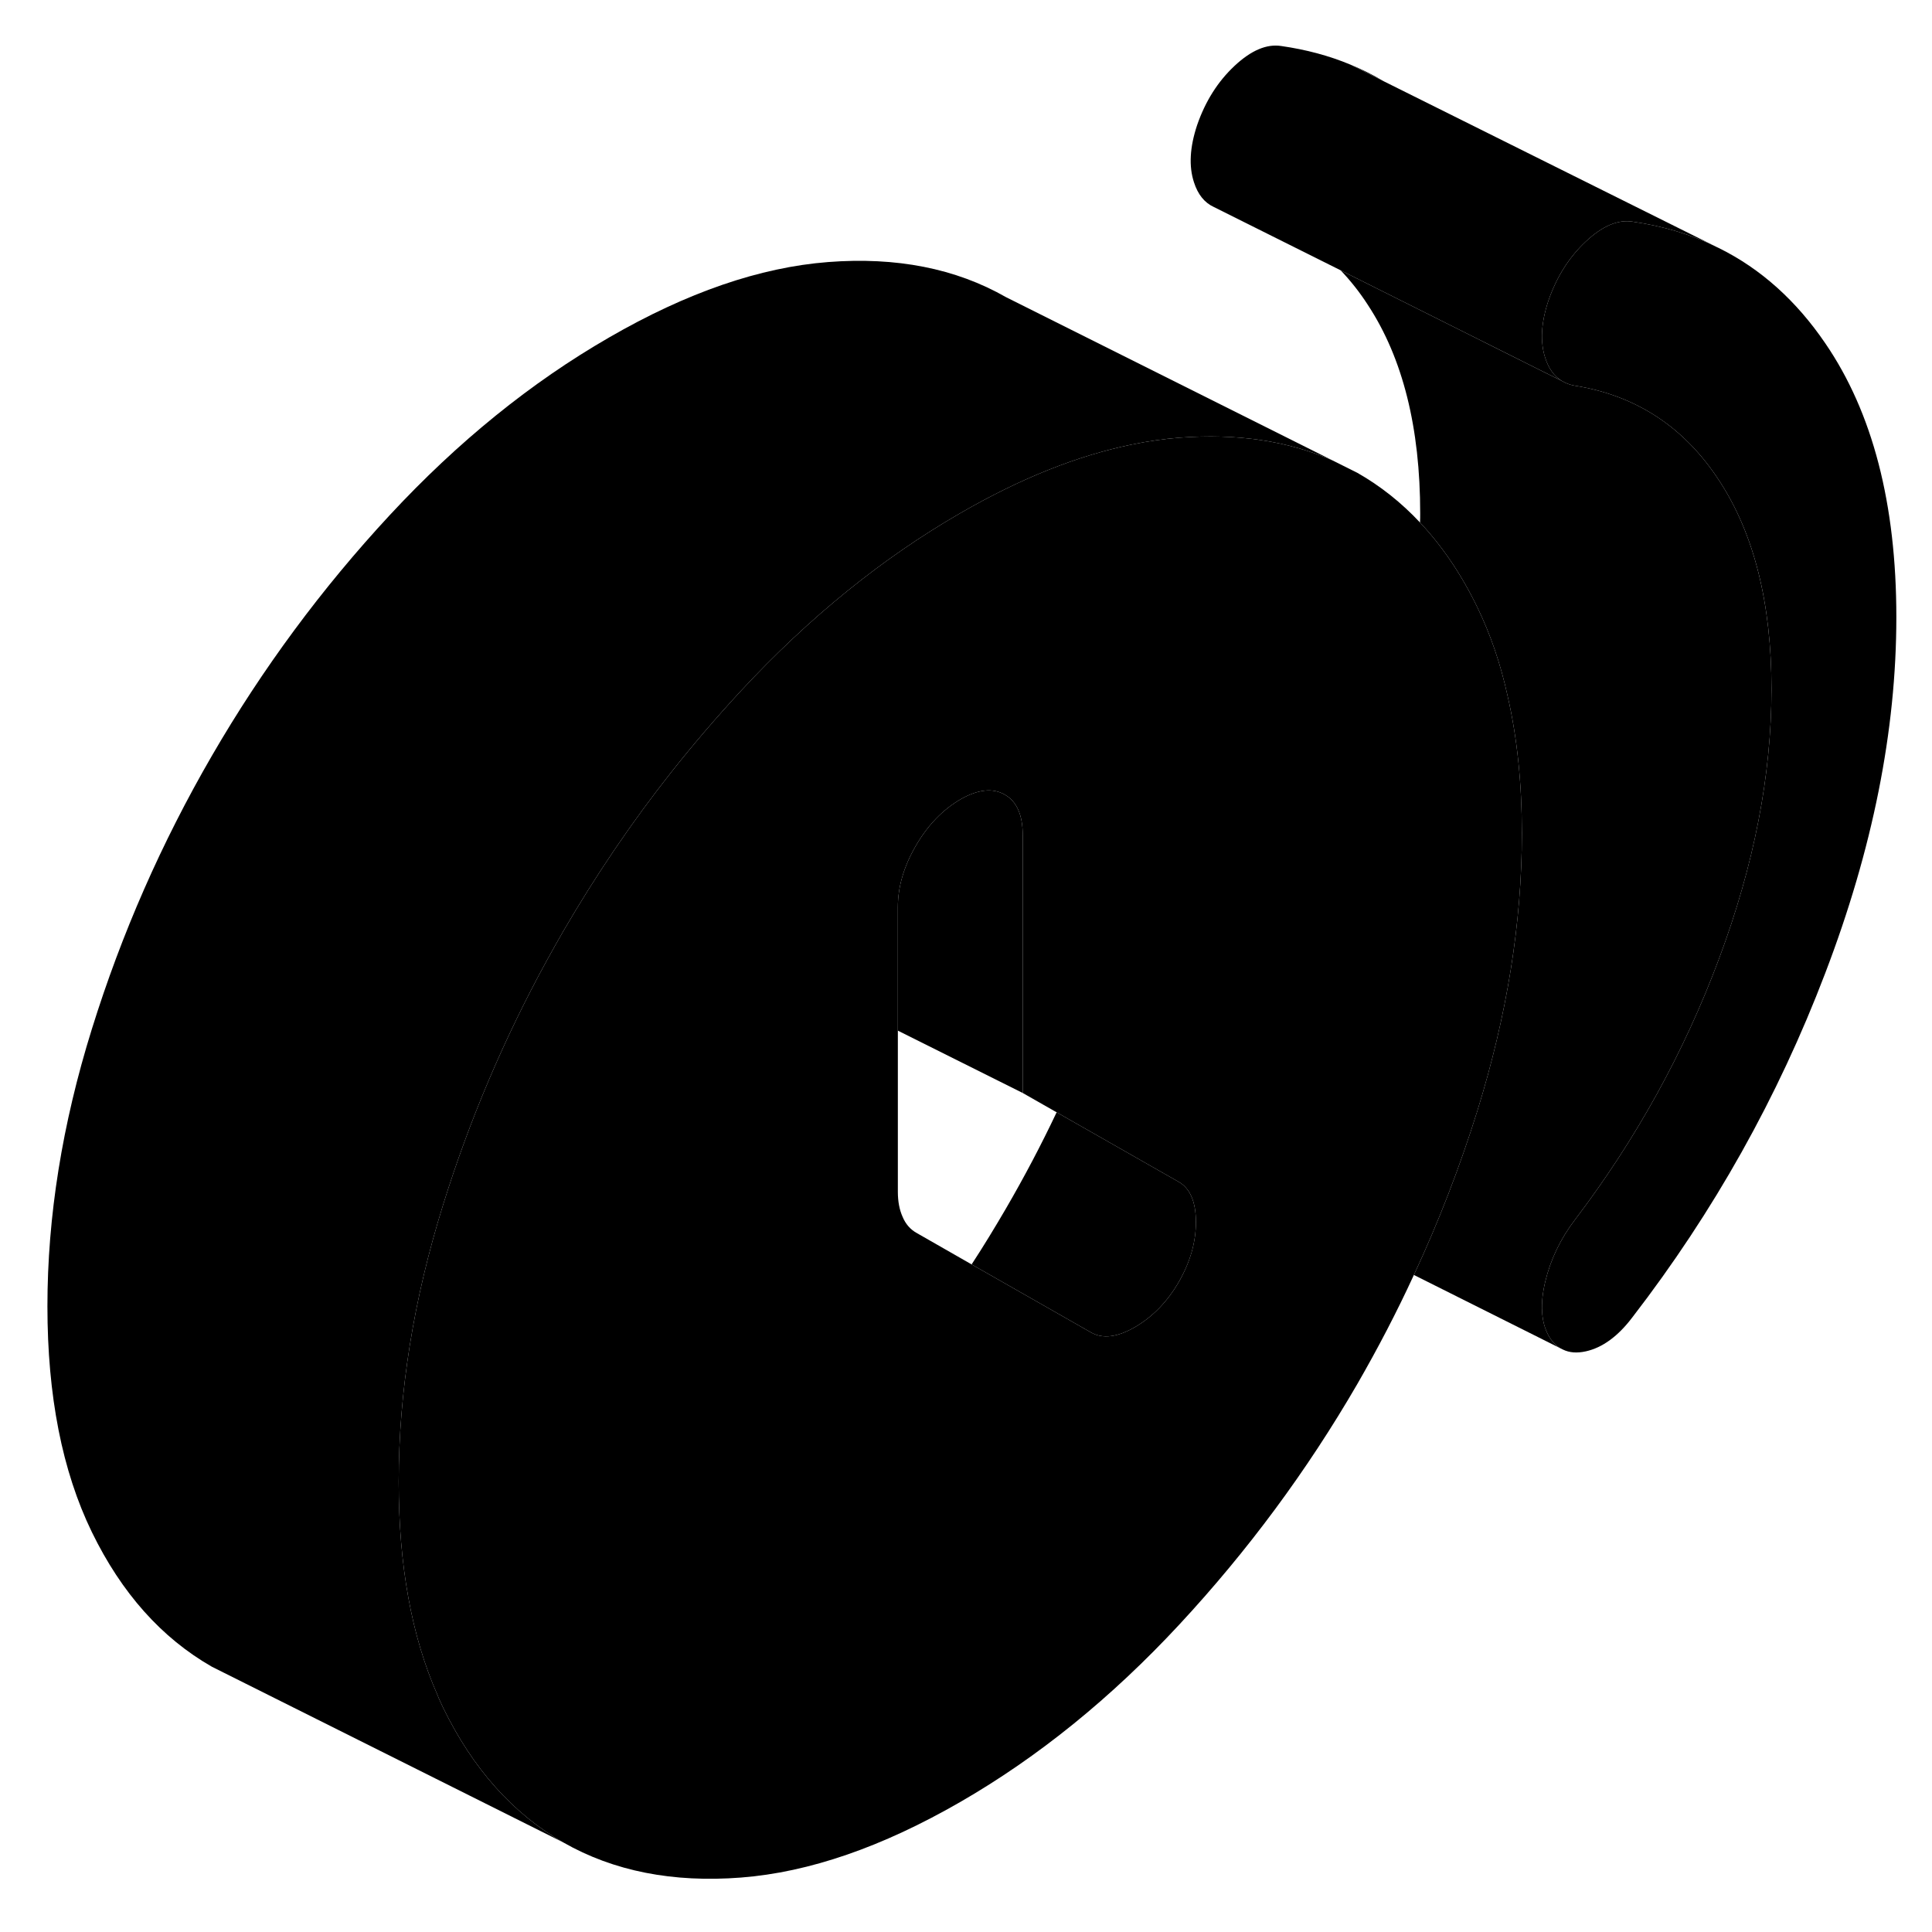 <svg width="48" height="48" viewBox="0 0 110 109" class="pr-icon-iso-duotone-secondary"
     xmlns="http://www.w3.org/2000/svg" stroke-width="1px" stroke-linecap="round" stroke-linejoin="round">
    <path d="M107.97 34.64C107.97 41.1 106.62 47.85 103.92 54.91C101.23 61.97 97.57 68.499 92.95 74.49C92.13 75.579 91.24 76.23 90.29 76.44C89.79 76.55 89.36 76.52 88.99 76.34L88.83 76.26C88.57 76.1 88.34 75.86 88.16 75.53C87.74 74.75 87.68 73.73 87.98 72.47C88.28 71.22 88.84 70.04 89.67 68.95C93.16 64.35 95.9 59.39 97.88 54.07C99.87 48.74 100.86 43.639 100.86 38.739C100.86 33.84 99.87 29.89 97.88 26.86C95.9 23.82 93.16 22.02 89.67 21.46C89.48 21.43 89.3 21.37 89.14 21.3L89.1 21.28L88.91 21.18C88.49 20.92 88.17 20.48 87.98 19.88C87.68 18.97 87.74 17.88 88.16 16.619C88.63 15.259 89.34 14.139 90.29 13.249C91.24 12.36 92.13 11.989 92.95 12.12C94.68 12.37 96.27 12.84 97.73 13.56L97.88 13.63C100.26 14.81 102.27 16.62 103.92 19.04C106.62 22.98 107.97 28.19 107.97 34.64Z" class="pr-icon-iso-duotone-primary-stroke" stroke-linejoin="round"/>
    <path d="M76.89 3.18L78.77 4.12C78.17 3.76 77.54 3.45 76.89 3.18Z" class="pr-icon-iso-duotone-primary-stroke" stroke-linejoin="round"/>
    <path d="M85.84 39.14C85.44 37.3 84.86 35.62 84.12 34.09C83.21 32.21 82.12 30.6 80.85 29.25C79.79 28.12 78.6 27.17 77.28 26.42L75.88 25.72C73.33 24.6 70.42 24.17 67.15 24.42C66.26 24.49 65.36 24.62 64.44 24.81C61.35 25.44 58.09 26.74 54.67 28.72C50.23 31.28 46.07 34.65 42.19 38.83C40.81 40.32 39.49 41.86 38.23 43.45C35.97 46.31 33.92 49.34 32.07 52.52C31.75 53.08 31.43 53.64 31.12 54.21C28.69 58.65 26.73 63.27 25.23 68.09C23.54 73.51 22.7 78.77 22.7 83.87C22.7 88.62 23.43 92.66 24.91 96.01C25 96.25 25.12 96.49 25.23 96.73C26.92 100.2 29.2 102.76 32.07 104.4C34.94 106.04 38.32 106.7 42.19 106.4C46.07 106.1 50.23 104.66 54.67 102.1C59.11 99.54 63.27 96.17 67.15 91.99C71.03 87.81 74.41 83.25 77.28 78.3C78.45 76.27 79.53 74.2 80.5 72.09C81.92 69.05 83.12 65.93 84.12 62.73C85.8 57.3 86.65 52.04 86.65 46.95C86.65 44.09 86.38 41.49 85.84 39.14ZM67.11 72.5C66.46 73.62 65.63 74.47 64.62 75.06C63.61 75.64 62.79 75.74 62.13 75.37L55.32 71.49L52.19 69.7C51.83 69.5 51.56 69.19 51.39 68.78C51.21 68.38 51.12 67.9 51.12 67.36V51.15C51.12 50 51.46 48.83 52.14 47.66C52.82 46.48 53.67 45.61 54.67 45.02C55.68 44.44 56.52 44.35 57.2 44.74C57.89 45.12 58.23 45.9 58.23 47.05V61.73L60.16 62.83L67.11 66.79C67.76 67.16 68.09 67.93 68.09 69.08C68.09 70.23 67.76 71.37 67.11 72.5Z" class="pr-icon-iso-duotone-primary-stroke" stroke-linejoin="round"/>
    <path d="M58.23 47.05V61.73L51.12 58.18V51.15C51.12 50 51.46 48.83 52.14 47.66C52.82 46.48 53.67 45.61 54.67 45.02C55.68 44.44 56.52 44.35 57.2 44.74C57.89 45.12 58.23 45.9 58.23 47.05Z" class="pr-icon-iso-duotone-primary-stroke" stroke-linejoin="round"/>
    <path d="M68.09 69.08C68.09 70.24 67.76 71.37 67.11 72.499C66.46 73.62 65.63 74.47 64.62 75.06C63.61 75.64 62.79 75.74 62.13 75.37L55.32 71.49C56 70.45 56.65 69.38 57.28 68.3C58.32 66.51 59.28 64.69 60.16 62.83L67.11 66.79C67.76 67.16 68.09 67.93 68.09 69.08Z" class="pr-icon-iso-duotone-primary-stroke" stroke-linejoin="round"/>
    <path d="M75.88 25.72C73.33 24.6 70.42 24.17 67.15 24.42C66.26 24.49 65.36 24.62 64.44 24.81C61.35 25.44 58.09 26.74 54.67 28.72C50.23 31.28 46.07 34.65 42.19 38.83C40.81 40.32 39.49 41.86 38.23 43.45C35.97 46.31 33.92 49.34 32.07 52.52C31.75 53.08 31.43 53.64 31.12 54.21C28.69 58.65 26.73 63.27 25.23 68.09C23.54 73.51 22.7 78.77 22.7 83.87C22.7 88.62 23.43 92.66 24.91 96.01C25 96.25 25.12 96.49 25.23 96.73C26.92 100.2 29.2 102.76 32.07 104.4L12.07 94.4C9.2 92.76 6.92 90.2 5.23 86.73C3.54 83.25 2.7 78.97 2.7 73.87C2.7 68.77 3.54 63.51 5.23 58.09C6.92 52.66 9.2 47.47 12.07 42.52C14.94 37.57 18.32 33 22.19 28.83C26.07 24.65 30.23 21.28 34.67 18.72C39.11 16.15 43.27 14.72 47.15 14.42C51.03 14.12 54.41 14.78 57.28 16.42L75.88 25.72Z" class="pr-icon-iso-duotone-primary-stroke" stroke-linejoin="round"/>
    <path d="M97.73 13.56C96.27 12.84 94.68 12.37 92.95 12.12C92.13 11.989 91.24 12.36 90.29 13.249C89.34 14.139 88.63 15.259 88.16 16.619C87.74 17.88 87.68 18.97 87.98 19.88C88.17 20.48 88.49 20.92 88.91 21.18L87.78 20.619L76.33 14.89L69.1 11.28C68.58 11.04 68.2 10.57 67.98 9.88C67.68 8.97 67.74 7.88 68.16 6.62C68.63 5.26 69.34 4.14 70.29 3.25C71.24 2.36 72.13 1.99 72.95 2.12C74.35 2.32 75.67 2.67 76.89 3.18L78.77 4.12L97.73 13.56Z" class="pr-icon-iso-duotone-primary-stroke" stroke-linejoin="round"/>
    <path d="M100.86 38.74C100.86 43.64 99.87 48.74 97.88 54.07C95.9 59.39 93.16 64.35 89.67 68.95C88.84 70.04 88.28 71.22 87.98 72.47C87.68 73.73 87.74 74.75 88.16 75.53C88.34 75.86 88.57 76.1 88.83 76.26L80.5 72.09C81.92 69.05 83.12 65.93 84.12 62.73C85.8 57.3 86.65 52.04 86.65 46.95C86.65 44.09 86.38 41.49 85.84 39.14C85.44 37.3 84.86 35.62 84.12 34.09C83.21 32.21 82.12 30.6 80.85 29.25C80.86 29.08 80.86 28.91 80.86 28.74C80.86 23.85 79.87 19.89 77.88 16.86C77.41 16.13 76.89 15.48 76.33 14.89L87.78 20.62L88.91 21.18L89.1 21.28L89.14 21.3C89.3 21.37 89.48 21.43 89.67 21.46C93.16 22.02 95.9 23.82 97.88 26.86C99.87 29.89 100.86 33.85 100.86 38.74Z" class="pr-icon-iso-duotone-primary-stroke" stroke-linejoin="round"/>
</svg>